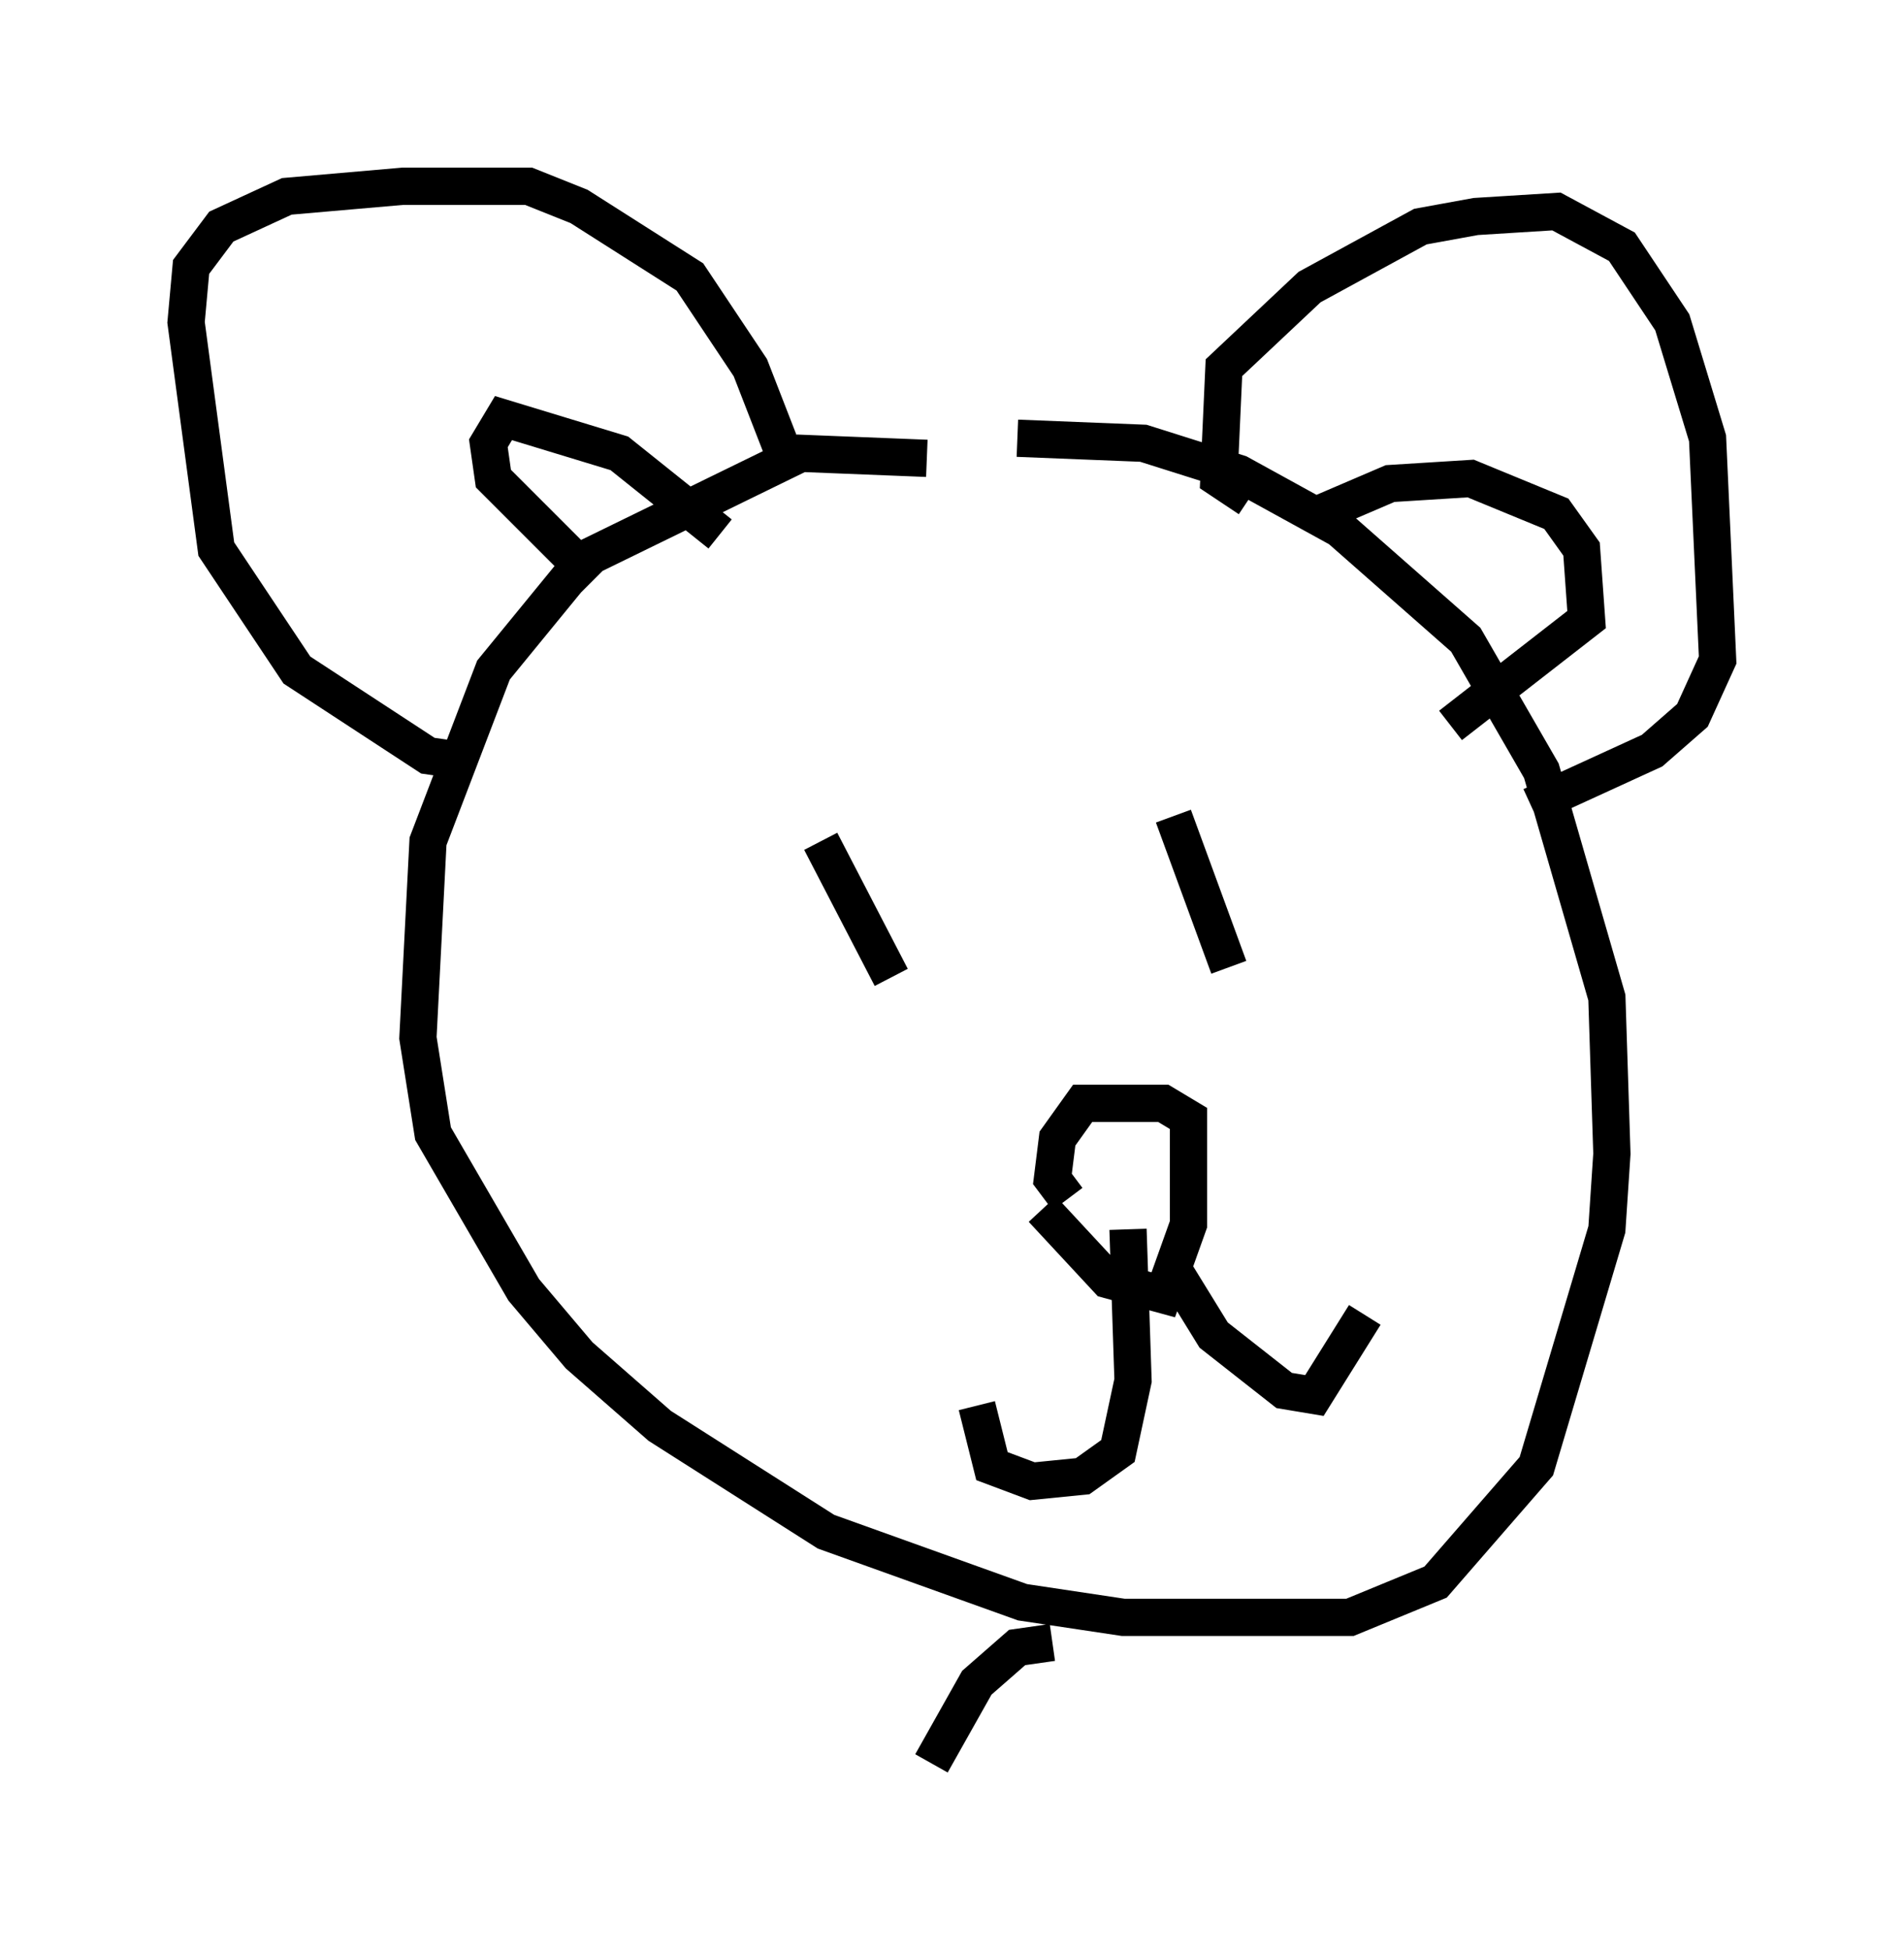 <?xml version="1.0" encoding="utf-8" ?>
<svg baseProfile="full" height="52.354" version="1.1" width="51.136" xmlns="http://www.w3.org/2000/svg" xmlns:ev="http://www.w3.org/2001/xml-events" xmlns:xlink="http://www.w3.org/1999/xlink"><defs /><rect fill="white" height="52.354" width="51.136" x="0" y="0" /><path d="M29.357, 13.796 m-4.465, -1.488 l-3.383, -0.135 -5.819, 2.842 l-2.436, 2.977 -1.759, 4.601 l-0.271, 5.277 0.406, 2.571 l2.436, 4.195 1.488, 1.759 l2.165, 1.894 4.465, 2.842 l5.277, 1.894 2.706, 0.406 l6.089, 0.0 2.3, -0.947 l2.706, -3.112 1.894, -6.36 l0.135, -2.03 -0.135, -4.195 l-1.759, -6.089 -2.03, -3.518 l-3.383, -2.977 -2.706, -1.488 l-2.571, -0.812 -3.383, -0.135 m-14.885, 8.66 l-0.947, -0.135 -3.518, -2.3 l-2.165, -3.248 -0.812, -6.089 l0.135, -1.488 0.812, -1.083 l1.759, -0.812 3.112, -0.271 l3.383, 0.0 1.353, 0.541 l2.977, 1.894 1.624, 2.436 l0.947, 2.436 m-5.142, 3.248 l-2.706, -2.706 -0.135, -0.947 l0.406, -0.677 3.112, 0.947 l2.706, 2.165 m14.208, -0.947 l-0.812, -0.541 0.135, -2.977 l2.3, -2.165 2.977, -1.624 l1.488, -0.271 2.165, -0.135 l1.759, 0.947 1.353, 2.03 l0.947, 3.112 0.271, 5.954 l-0.677, 1.488 -1.083, 0.947 l-3.248, 1.488 m-5.683, -7.848 l1.894, -0.812 2.165, -0.135 l2.3, 0.947 0.677, 0.947 l0.135, 1.894 -3.654, 2.842 m-16.915, 3.112 l1.894, 3.654 m7.578, -4.33 l1.488, 4.059 m-5.007, 6.495 l1.759, 1.894 1.488, 0.406 l0.677, -1.894 0.0, -2.842 l-0.677, -0.406 -2.165, 0.0 l-0.677, 0.947 -0.135, 1.083 l0.406, 0.541 m1.624, 0.812 l0.135, 4.059 -0.406, 1.894 l-0.947, 0.677 -1.353, 0.135 l-1.083, -0.406 -0.406, -1.624 m5.277, -3.654 l1.083, 1.759 1.894, 1.488 l0.812, 0.135 1.353, -2.165 m-8.39, 8.796 l-0.947, 0.135 -1.083, 0.947 l-1.218, 2.165 " fill="none" stroke="black" stroke-width="1" /></svg>